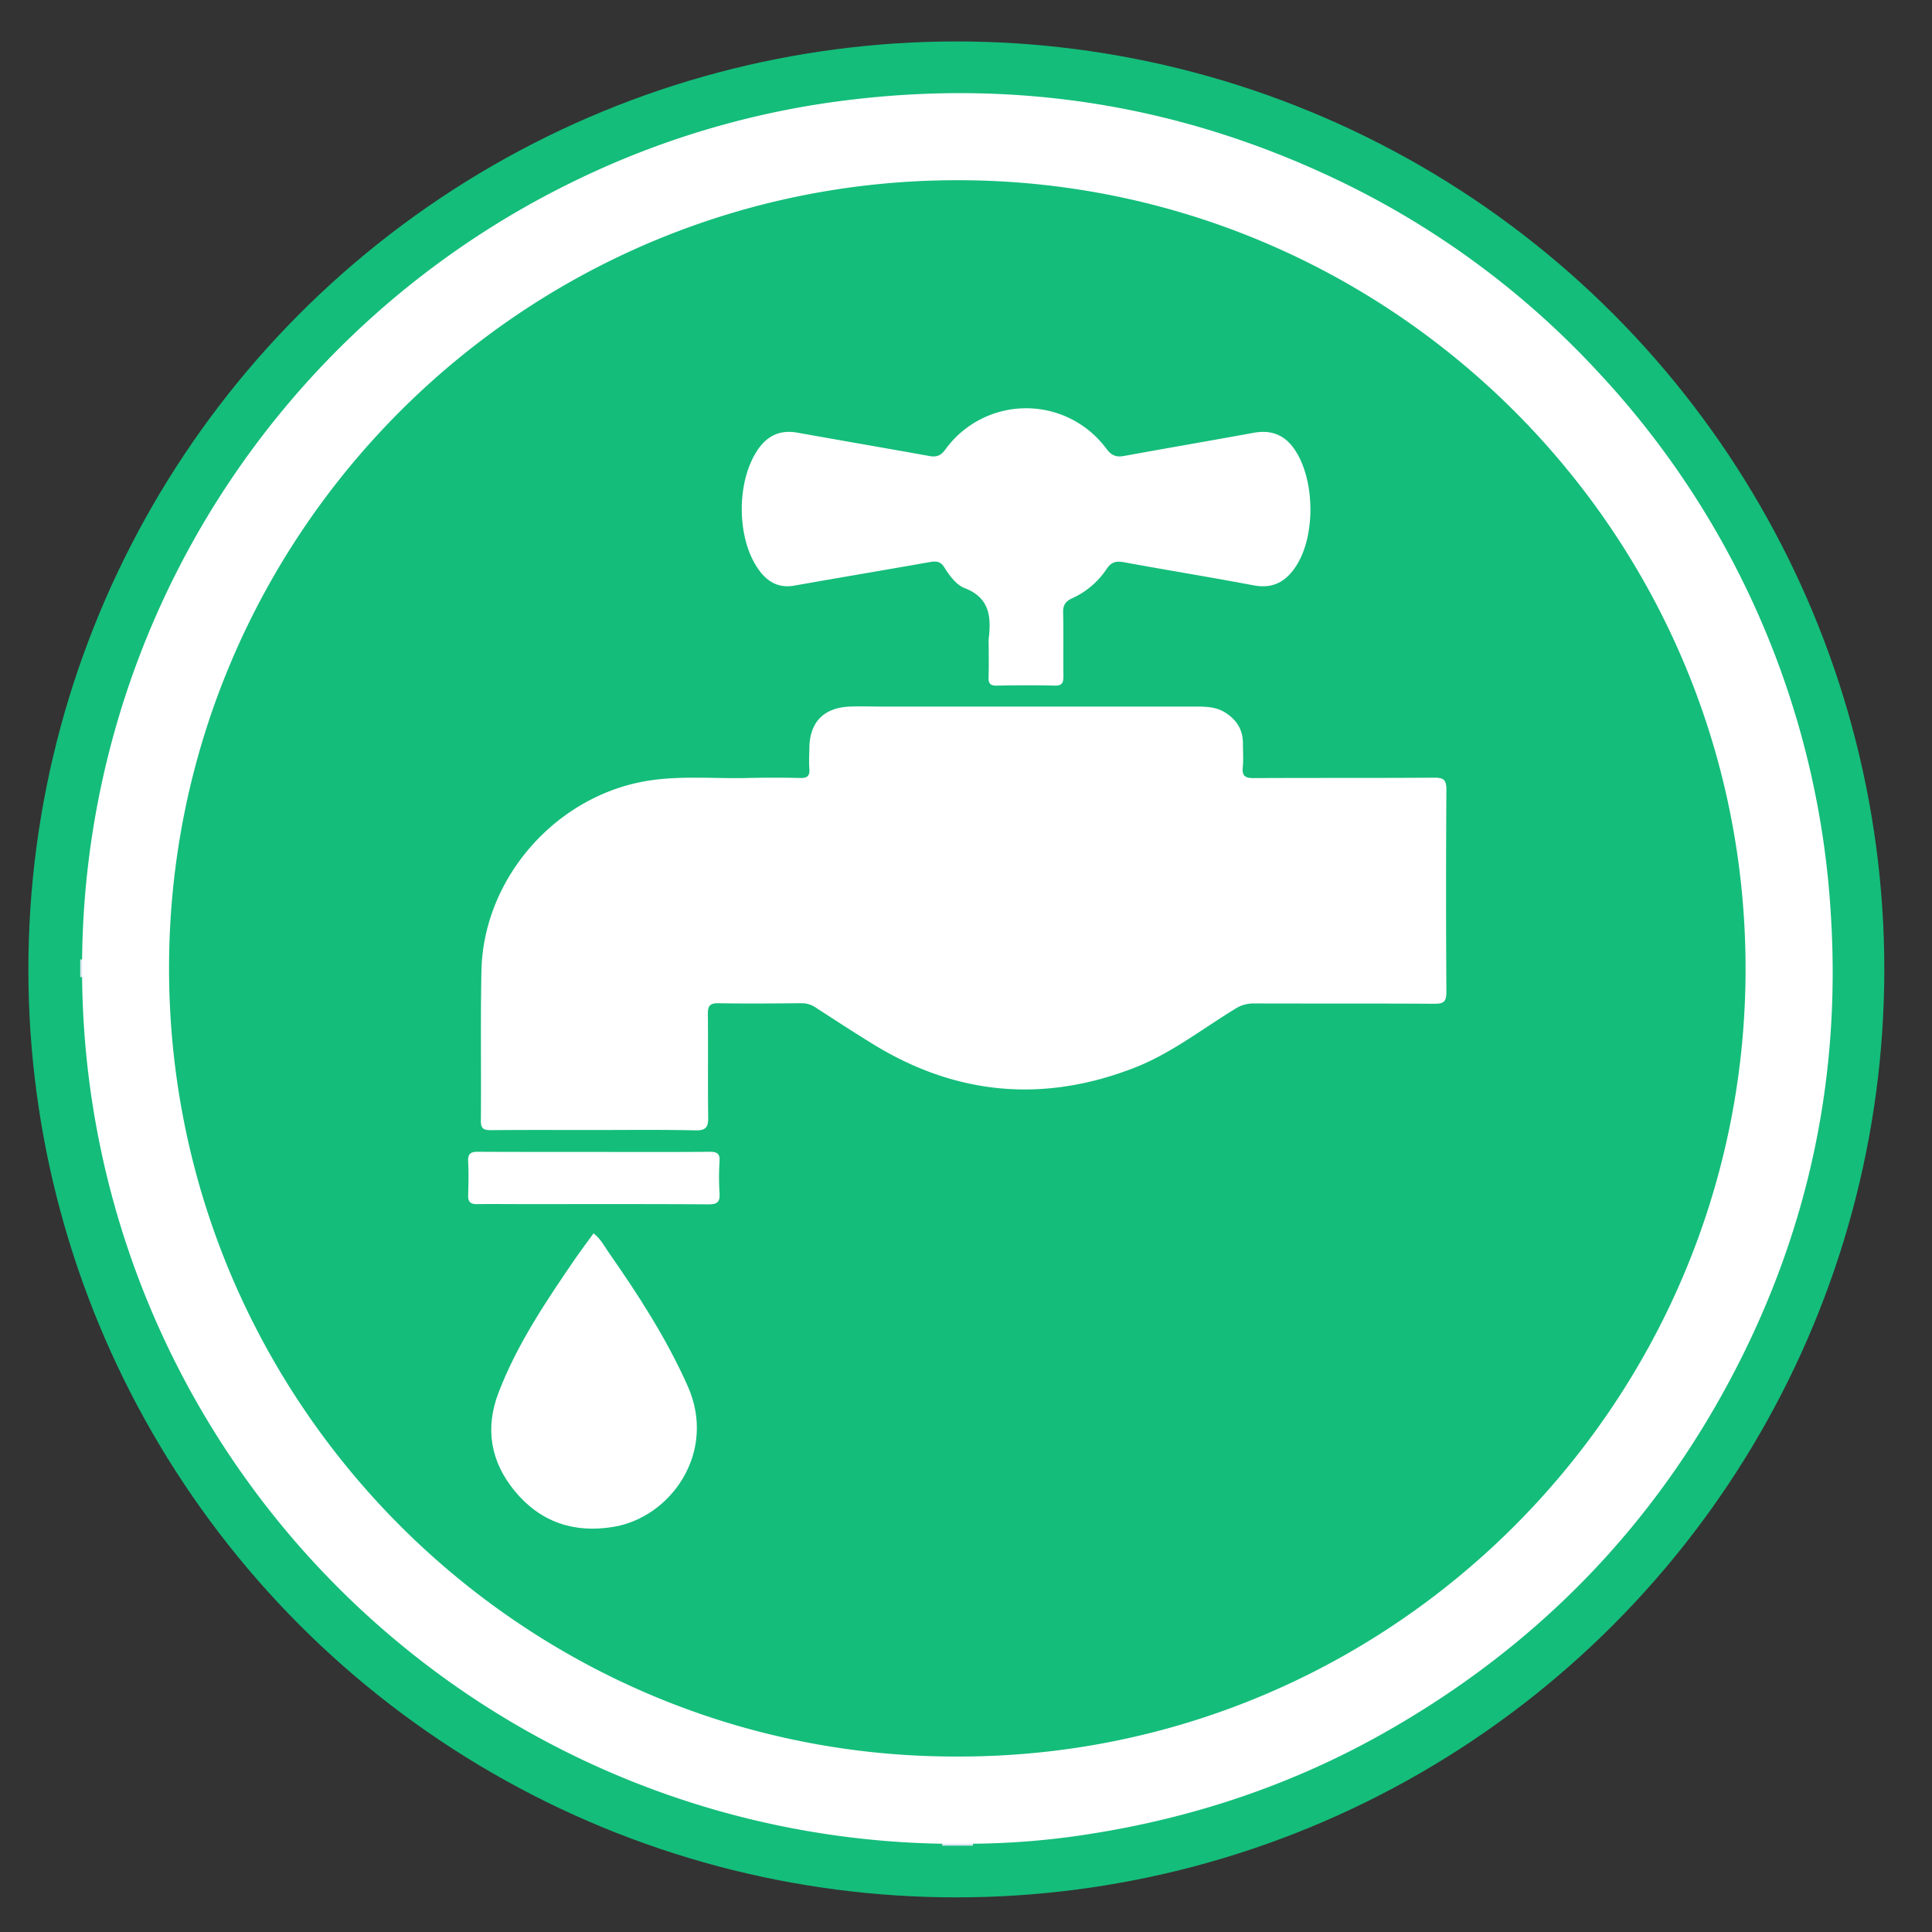 <svg id="Camada_1" data-name="Camada 1" xmlns="http://www.w3.org/2000/svg" viewBox="0 0 800 800"><rect x="0" y="0" width="800" height="800" fill="#333333" stroke="none"/><defs><style>.cls-1{fill:#14bd7a;}.cls-2{fill:#dbe8f3;}.cls-3{fill:#fff;}</style></defs><circle class="cls-1" cx="396" cy="401.41" r="384.25"/><path class="cls-2" d="M390.13,764.24a6.85,6.85,0,0,0,0-.79,12.52,12.52,0,0,1,12.76,0c0,.26,0,.52,0,.79Z"/><path class="cls-2" d="M34,404.59a5.16,5.16,0,0,1-.79,0V397.3l.8,0A5.33,5.33,0,0,1,34,404.59Z"/><path class="cls-3" d="M758.15,379.31a359.86,359.86,0,0,0-95.23-224A355.74,355.74,0,0,0,552.11,73.7q-94.38-44.54-198-32.61A356.27,356.27,0,0,0,239.13,74.35,362.07,362.07,0,0,0,34,397.27c0,2.44,0,4.88,0,7.32A362.12,362.12,0,0,0,390.09,763.45h12.76a326.4,326.4,0,0,0,48.18-4c43.15-6.72,84-20.38,122.06-41.89,63.33-35.76,112.08-85.82,145.49-150.38Q764.27,478.89,758.15,379.31ZM396,727.34c-179.29.23-326-146.05-326-326.4C70,221.15,216.28,74.32,397.06,74.62c180.05.31,327.33,147.5,325.73,329.47C721.21,582.41,575.58,727.93,396,727.34Z"/><path class="cls-3" d="M245.91,467.91c-14.19,0-28.38-.07-42.56.06-3,0-4.26-.51-4.23-3.91.18-20.67-.19-41.36.23-62,.8-39.09,31.81-73.6,70.5-79,13.23-1.86,26.52-.59,39.78-.91q10.86-.26,21.73,0c3,.08,4-.92,3.78-3.87-.22-2.7-.05-5.43,0-8.15,0-11,5.82-17.11,16.82-17.55,4.52-.18,9.05,0,13.58,0h130c4.1,0,8.2.19,11.79,2.47,4.63,2.93,7.34,7,7.34,12.71,0,3.32.26,6.67-.07,9.95-.36,3.74,1.15,4.5,4.6,4.48,24.91-.13,49.81,0,74.72-.17,4,0,5,1,5,5q-.27,41.9,0,83.78c0,4.22-1.36,4.86-5.12,4.84-24.91-.16-49.81-.05-74.72-.13a13.81,13.81,0,0,0-7.6,2.22c-13.76,8.37-26.53,18.47-41.71,24.4Q413,464.2,361.09,432.1c-7.82-4.83-15.55-9.84-23.26-14.86a10.22,10.22,0,0,0-5.88-1.82c-11.47.09-22.95.2-34.41,0-3.76-.09-4.47,1.27-4.43,4.66.16,14.18-.06,28.38.14,42.56.06,4-.88,5.51-5.23,5.42C274,467.73,260,467.91,245.91,467.91Z"/><path class="cls-3" d="M409.39,266.42a15.6,15.6,0,0,1,0-1.81c1.06-9,.56-17-9.87-21.05-3.57-1.38-6.32-5.16-8.49-8.61-1.63-2.62-3.5-2.65-6.09-2.19-18.69,3.3-37.4,6.43-56.08,9.74-6.1,1.08-10.61-1.28-14.17-5.9-9.92-12.88-10-37.69-.55-50.89,4.09-5.68,9.3-7.75,16.08-6.54,18.23,3.24,36.48,6.4,54.71,9.67,2.83.51,4.62-.14,6.45-2.62a41.31,41.31,0,0,1,66.79-.35c2.06,2.74,4,3.52,7.15,2.95,17.93-3.26,35.88-6.34,53.81-9.61,6.94-1.26,12.46.63,16.61,6.44,8.76,12.27,9.22,36,.94,48.74-4.16,6.42-9.53,9.49-17.53,8-17.9-3.39-35.89-6.3-53.81-9.58-3.21-.59-5.22-.1-7.13,2.82a34,34,0,0,1-14.33,12.14c-2.73,1.28-3.74,2.83-3.66,5.86.21,8.75,0,17.51.12,26.27,0,2.75-.48,4.12-3.68,4-8-.2-16-.15-24,0-2.62.05-3.4-.91-3.32-3.43C409.5,275.78,409.39,271.1,409.39,266.42Z"/><path class="cls-3" d="M245.76,510.72c2.92,2.17,4.41,5.2,6.28,7.88,12.34,17.69,24,35.7,32.82,55.56,12,27.22-7,54.22-31,58.11-16.38,2.67-30.23-2.09-40.77-14.93-9.94-12.13-12.34-25.88-6.65-40.7,7.79-20.29,19.89-38.15,32.08-55.94C240.86,517.35,243.31,514.11,245.76,510.72Z"/><path class="cls-3" d="M246,477c16,0,32,.08,47.94-.07,3.17,0,4.23.89,4,4.07a106,106,0,0,0,0,13.1c.23,3.53-.85,4.61-4.49,4.59-25.32-.16-50.64-.09-76-.09-6.63,0-13.26-.08-19.89,0-2.73.06-3.79-.91-3.71-3.67.15-4.67.23-9.35,0-14-.17-3.26,1.09-4.05,4.16-4C214.08,477,230.06,477,246,477Z"/></svg>